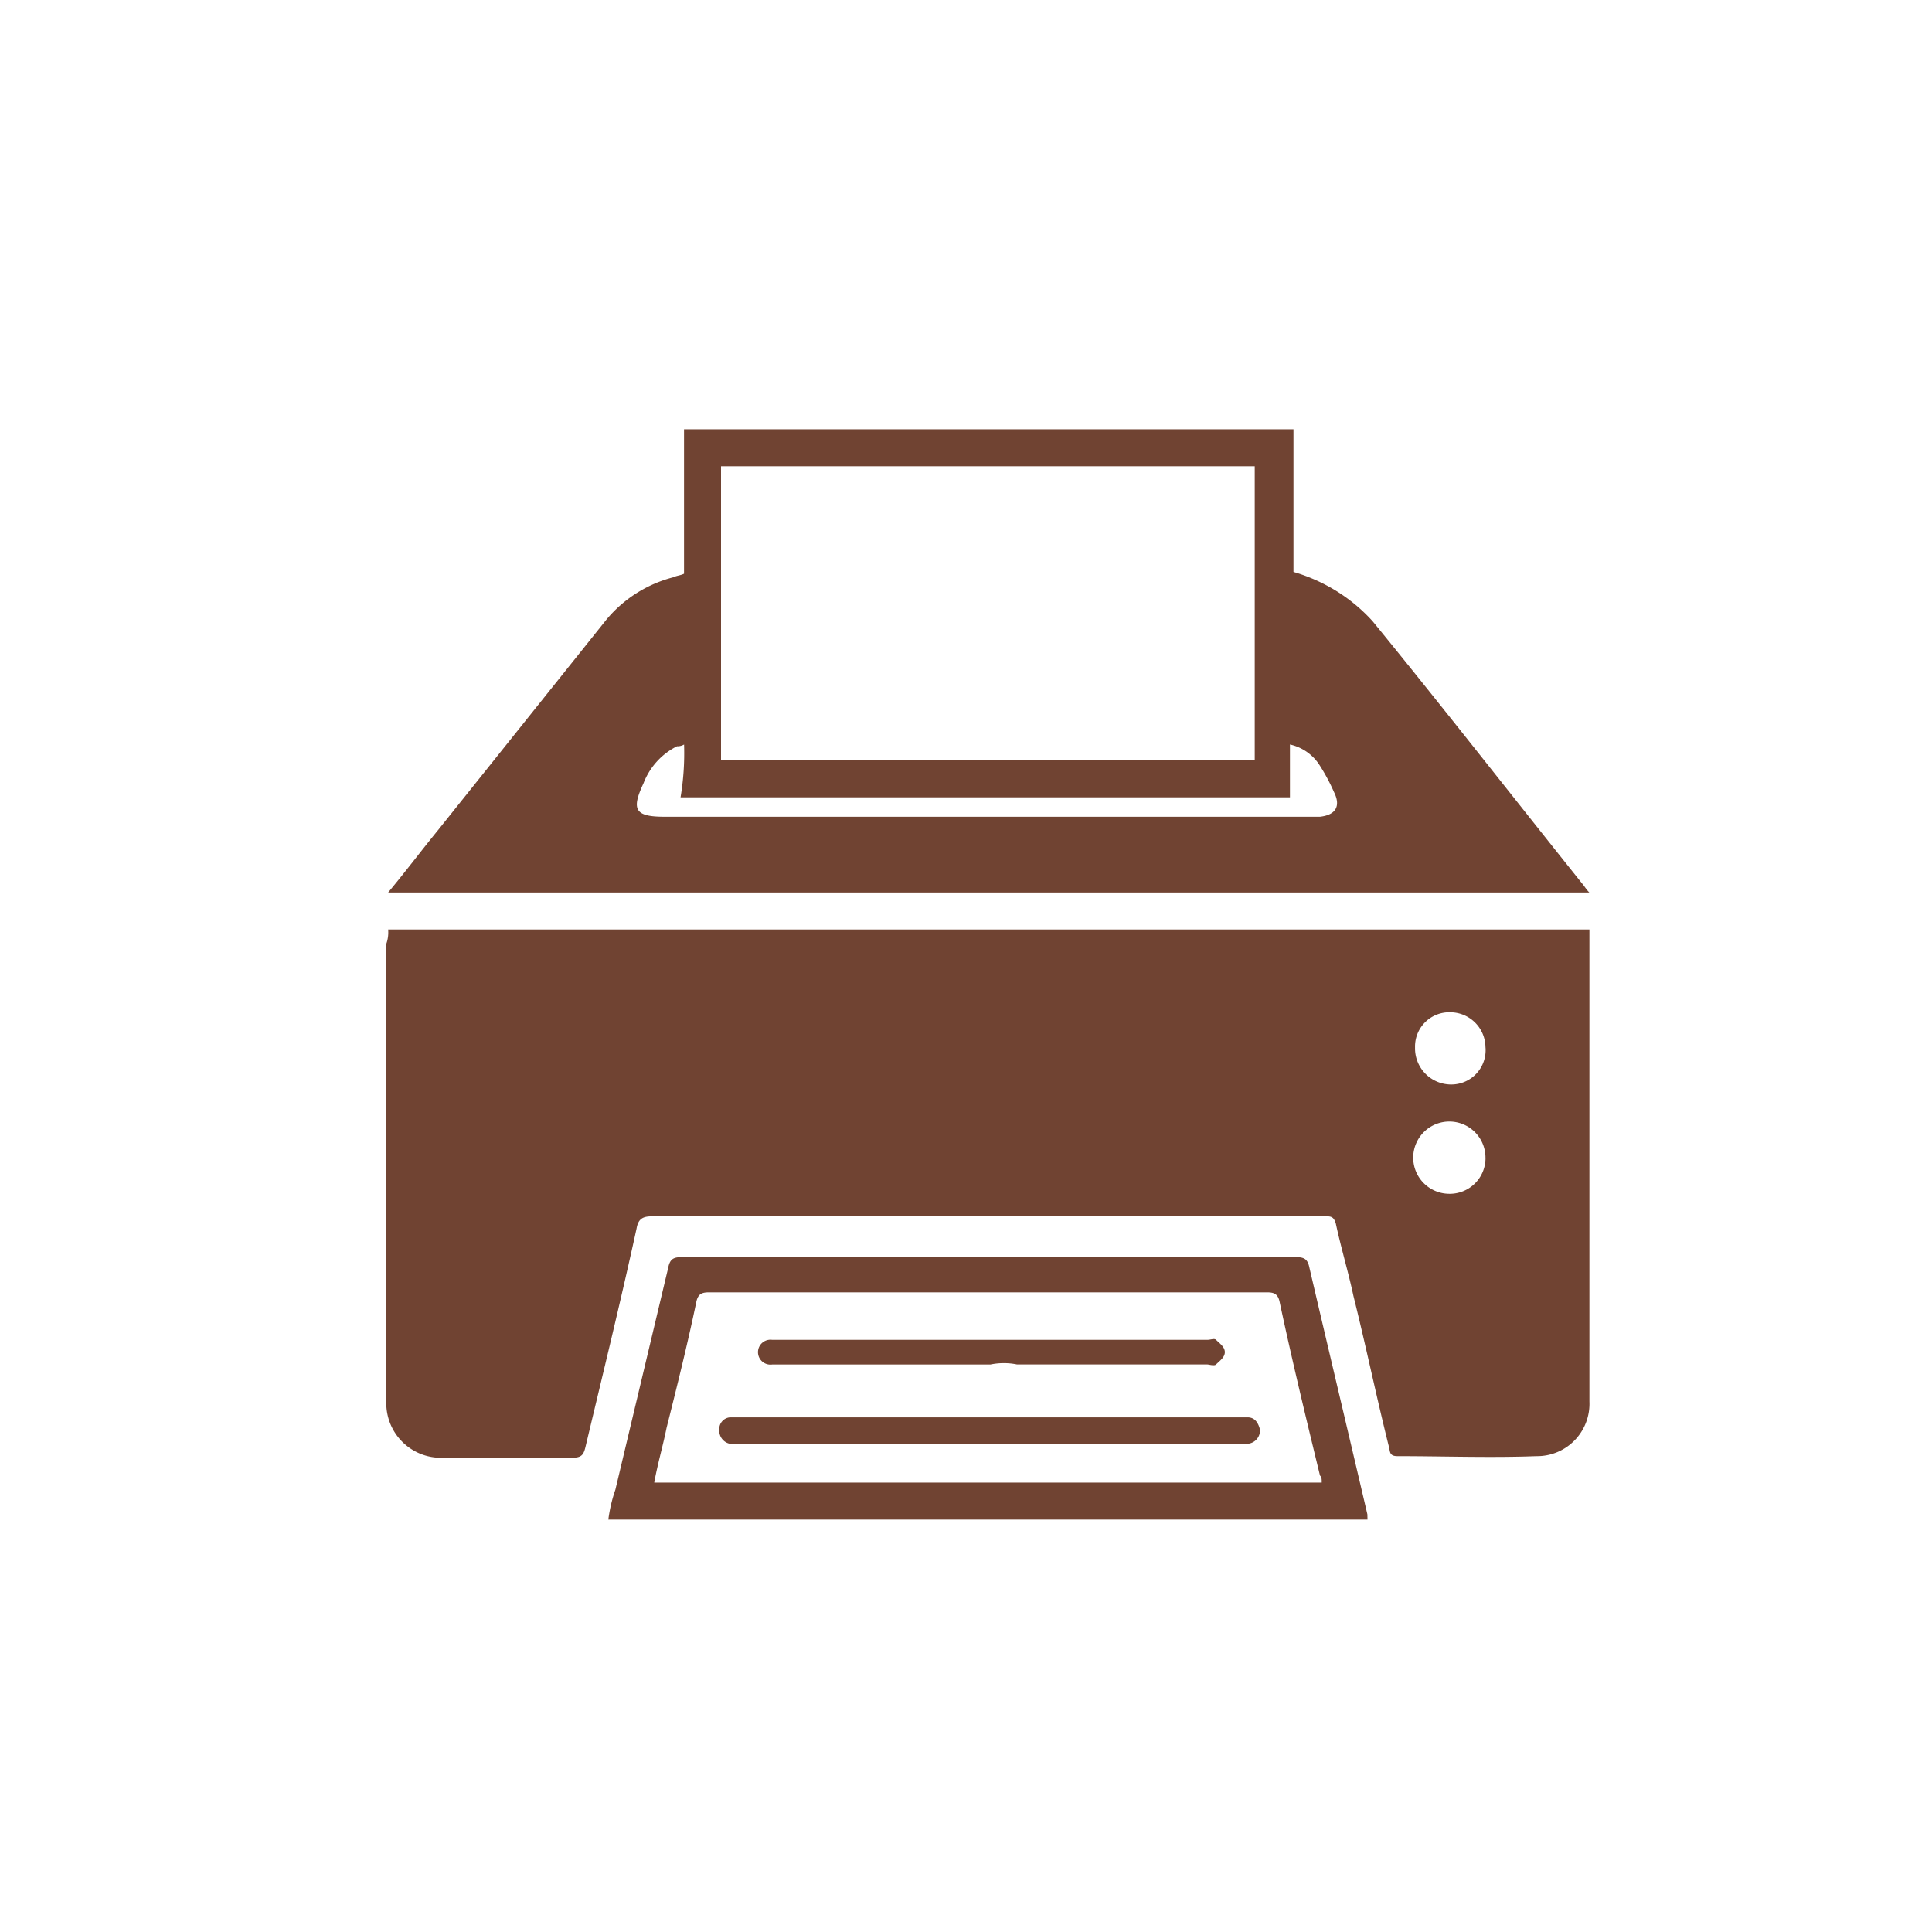 <svg xmlns="http://www.w3.org/2000/svg" width="40" height="40" viewBox="0 0 40 40">
  <g id="Drawer_Printer" data-name="Drawer Printer" transform="translate(-762 -922)">
    <rect id="Rectangle_18484" data-name="Rectangle 18484" width="40" height="40" transform="translate(762 922)" fill="none"/>
    <g id="Group_17272" data-name="Group 17272" transform="translate(6.7 900.687)">
      <path id="Path_61488" data-name="Path 61488" d="M763.336,58.6h24.871v9.773a1.083,1.083,0,0,1-1.094,1.131c-.948.036-1.933,0-2.881,0-.182,0-.146-.109-.182-.219-.255-1.021-.474-2.079-.729-3.1-.109-.511-.255-.985-.365-1.5-.036-.109-.073-.146-.182-.146H768.807c-.182,0-.292.036-.328.255-.328,1.5-.693,2.99-1.058,4.522-.036.146-.073.219-.255.219H764.5a1.129,1.129,0,0,1-1.2-1.2V58.892A.71.71,0,0,0,763.336,58.6Zm22.719,2.443a.731.731,0,0,0-.729-.729.709.709,0,0,0-.729.729.748.748,0,0,0,.766.766A.71.71,0,0,0,786.056,61.043Zm0,2.3a.748.748,0,1,0-.766.729A.74.74,0,0,0,786.056,63.341Z" transform="translate(0 -18.043)" fill="#704332"/>
      <path id="Path_61489" data-name="Path 61489" d="M763.4,39.791c.365-.438.693-.875,1.021-1.276l3.5-4.376a2.667,2.667,0,0,1,1.386-.875c.073-.036.146-.036.219-.073V30.2h12.618v2.954a3.616,3.616,0,0,1,.839.365,3.507,3.507,0,0,1,.8.656c1.459,1.787,2.881,3.61,4.34,5.434.036.036.073.109.146.182Zm17.942-2.735v-6.09h-11.05v6.09Zm-11.816-.328a.276.276,0,0,1-.146.036,1.428,1.428,0,0,0-.693.766c-.255.547-.182.693.438.693h13.566c.328-.036.438-.219.292-.511a4,4,0,0,0-.292-.547.981.981,0,0,0-.62-.438v1.094H769.454A5.525,5.525,0,0,0,769.527,36.728Z" transform="translate(-0.064)" fill="#704332"/>
      <path id="Path_61490" data-name="Path 61490" d="M791.618,82.634H775.9a3.086,3.086,0,0,1,.146-.62l1.094-4.595c.036-.182.109-.219.292-.219h12.691c.182,0,.255.036.292.219.4,1.714.8,3.392,1.2,5.106Zm-.948-.766c0-.073,0-.109-.036-.146-.292-1.2-.583-2.407-.839-3.61-.036-.146-.109-.182-.255-.182h-11.56c-.146,0-.219.036-.255.182-.182.875-.4,1.75-.62,2.626-.073.365-.182.729-.255,1.131Z" transform="translate(-8.005 -29.86)" fill="#704332"/>
      <path id="Path_61491" data-name="Path 61491" d="M787.853,86.847h-5.434a.277.277,0,0,1-.219-.292.241.241,0,0,1,.219-.255H793.14c.146,0,.219.109.255.255a.278.278,0,0,1-.255.292h-5.288Z" transform="translate(-12.008 -35.642)" fill="#704332"/>
      <path id="Path_61492" data-name="Path 61492" d="M789.214,82.382h-4.522a.258.258,0,1,1,0-.511H793.7c.073,0,.146-.036.182,0,.073.073.182.146.182.255s-.109.182-.182.255c-.036.036-.146,0-.182,0h-3.938a1.379,1.379,0,0,0-.547,0Z" transform="translate(-13.405 -32.818)" fill="#704332"/>
    </g>
  </g>
</svg>
